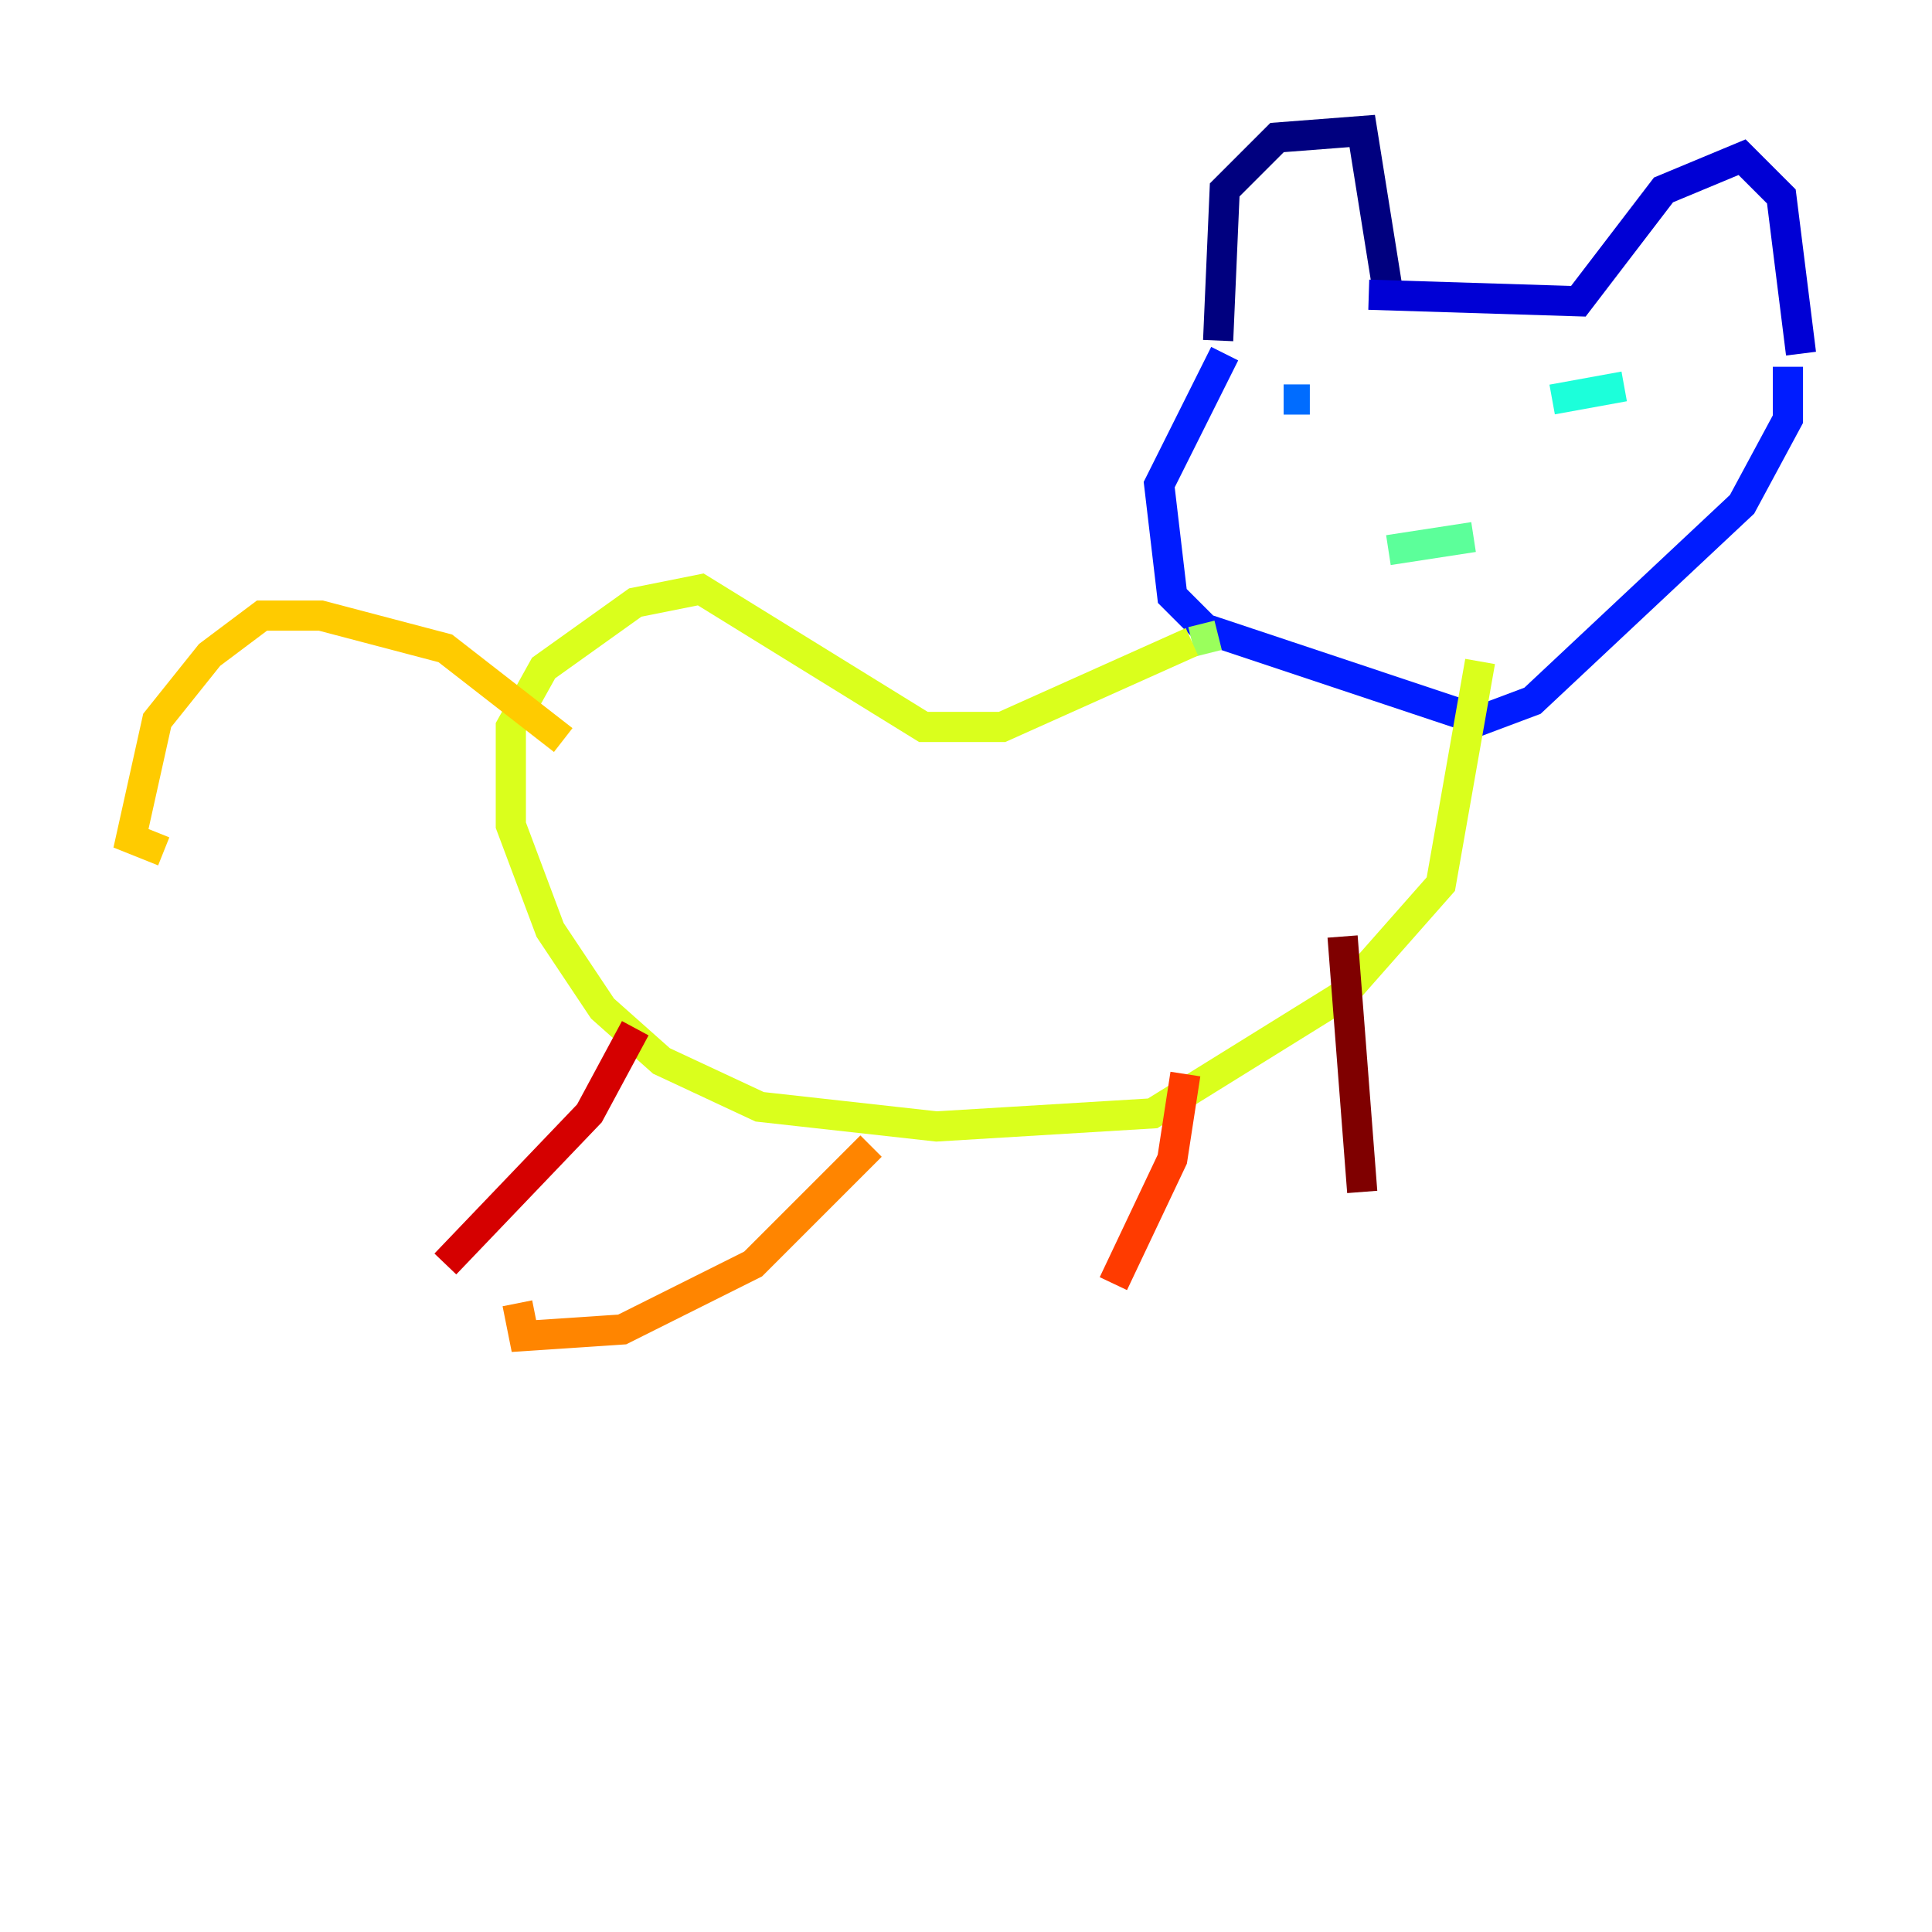 <?xml version="1.0" encoding="utf-8" ?>
<svg baseProfile="tiny" height="128" version="1.2" viewBox="0,0,128,128" width="128" xmlns="http://www.w3.org/2000/svg" xmlns:ev="http://www.w3.org/2001/xml-events" xmlns:xlink="http://www.w3.org/1999/xlink"><defs /><polyline fill="none" points="80.705,22.563 81.139,12.583 84.61,9.112 90.251,8.678 91.986,19.525" stroke="#00007f" stroke-width="2" /><polyline fill="none" points="90.685,19.525 104.57,19.959 110.21,12.583 115.417,10.414 118.02,13.017 119.322,23.43" stroke="#0000d5" stroke-width="2" /><polyline fill="none" points="81.139,23.43 76.8,32.108 77.668,39.485 79.837,41.654 98.061,47.729 101.532,46.427 115.417,33.41 118.454,27.77 118.454,24.298" stroke="#001cff" stroke-width="2" /><polyline fill="none" points="85.044,26.468 86.78,26.468" stroke="#006cff" stroke-width="2" /><polyline fill="none" points="103.702,26.902 103.702,26.902" stroke="#00b8ff" stroke-width="2" /><polyline fill="none" points="102.834,26.468 107.607,25.6" stroke="#1cffda" stroke-width="2" /><polyline fill="none" points="91.986,36.447 97.627,35.58" stroke="#5cff9a" stroke-width="2" /><polyline fill="none" points="80.705,42.088 78.969,42.522" stroke="#9aff5c" stroke-width="2" /><polyline fill="none" points="78.969,42.522 66.386,48.163 61.18,48.163 46.427,39.051 42.088,39.919 36.014,44.258 33.844,48.163 33.844,54.671 36.447,61.614 39.919,66.82 43.824,70.291 50.332,73.329 62.047,74.63 76.366,73.763 88.949,65.953 95.458,58.576 98.061,43.824" stroke="#daff1c" stroke-width="2" /><polyline fill="none" points="37.315,49.031 29.505,42.956 21.261,40.786 17.356,40.786 13.885,43.39 10.414,47.729 8.678,55.539 10.848,56.407" stroke="#ffcb00" stroke-width="2" /><polyline fill="none" points="57.709,75.932 49.898,83.742 41.22,88.081 34.712,88.515 34.278,86.346" stroke="#ff8500" stroke-width="2" /><polyline fill="none" points="78.536,71.159 77.668,76.8 73.763,85.044" stroke="#ff3b00" stroke-width="2" /><polyline fill="none" points="42.088,68.122 39.051,73.763 29.505,83.742" stroke="#d50000" stroke-width="2" /><polyline fill="none" points="88.949,62.047 90.251,78.969" stroke="#7f0000" stroke-width="2" /></svg>